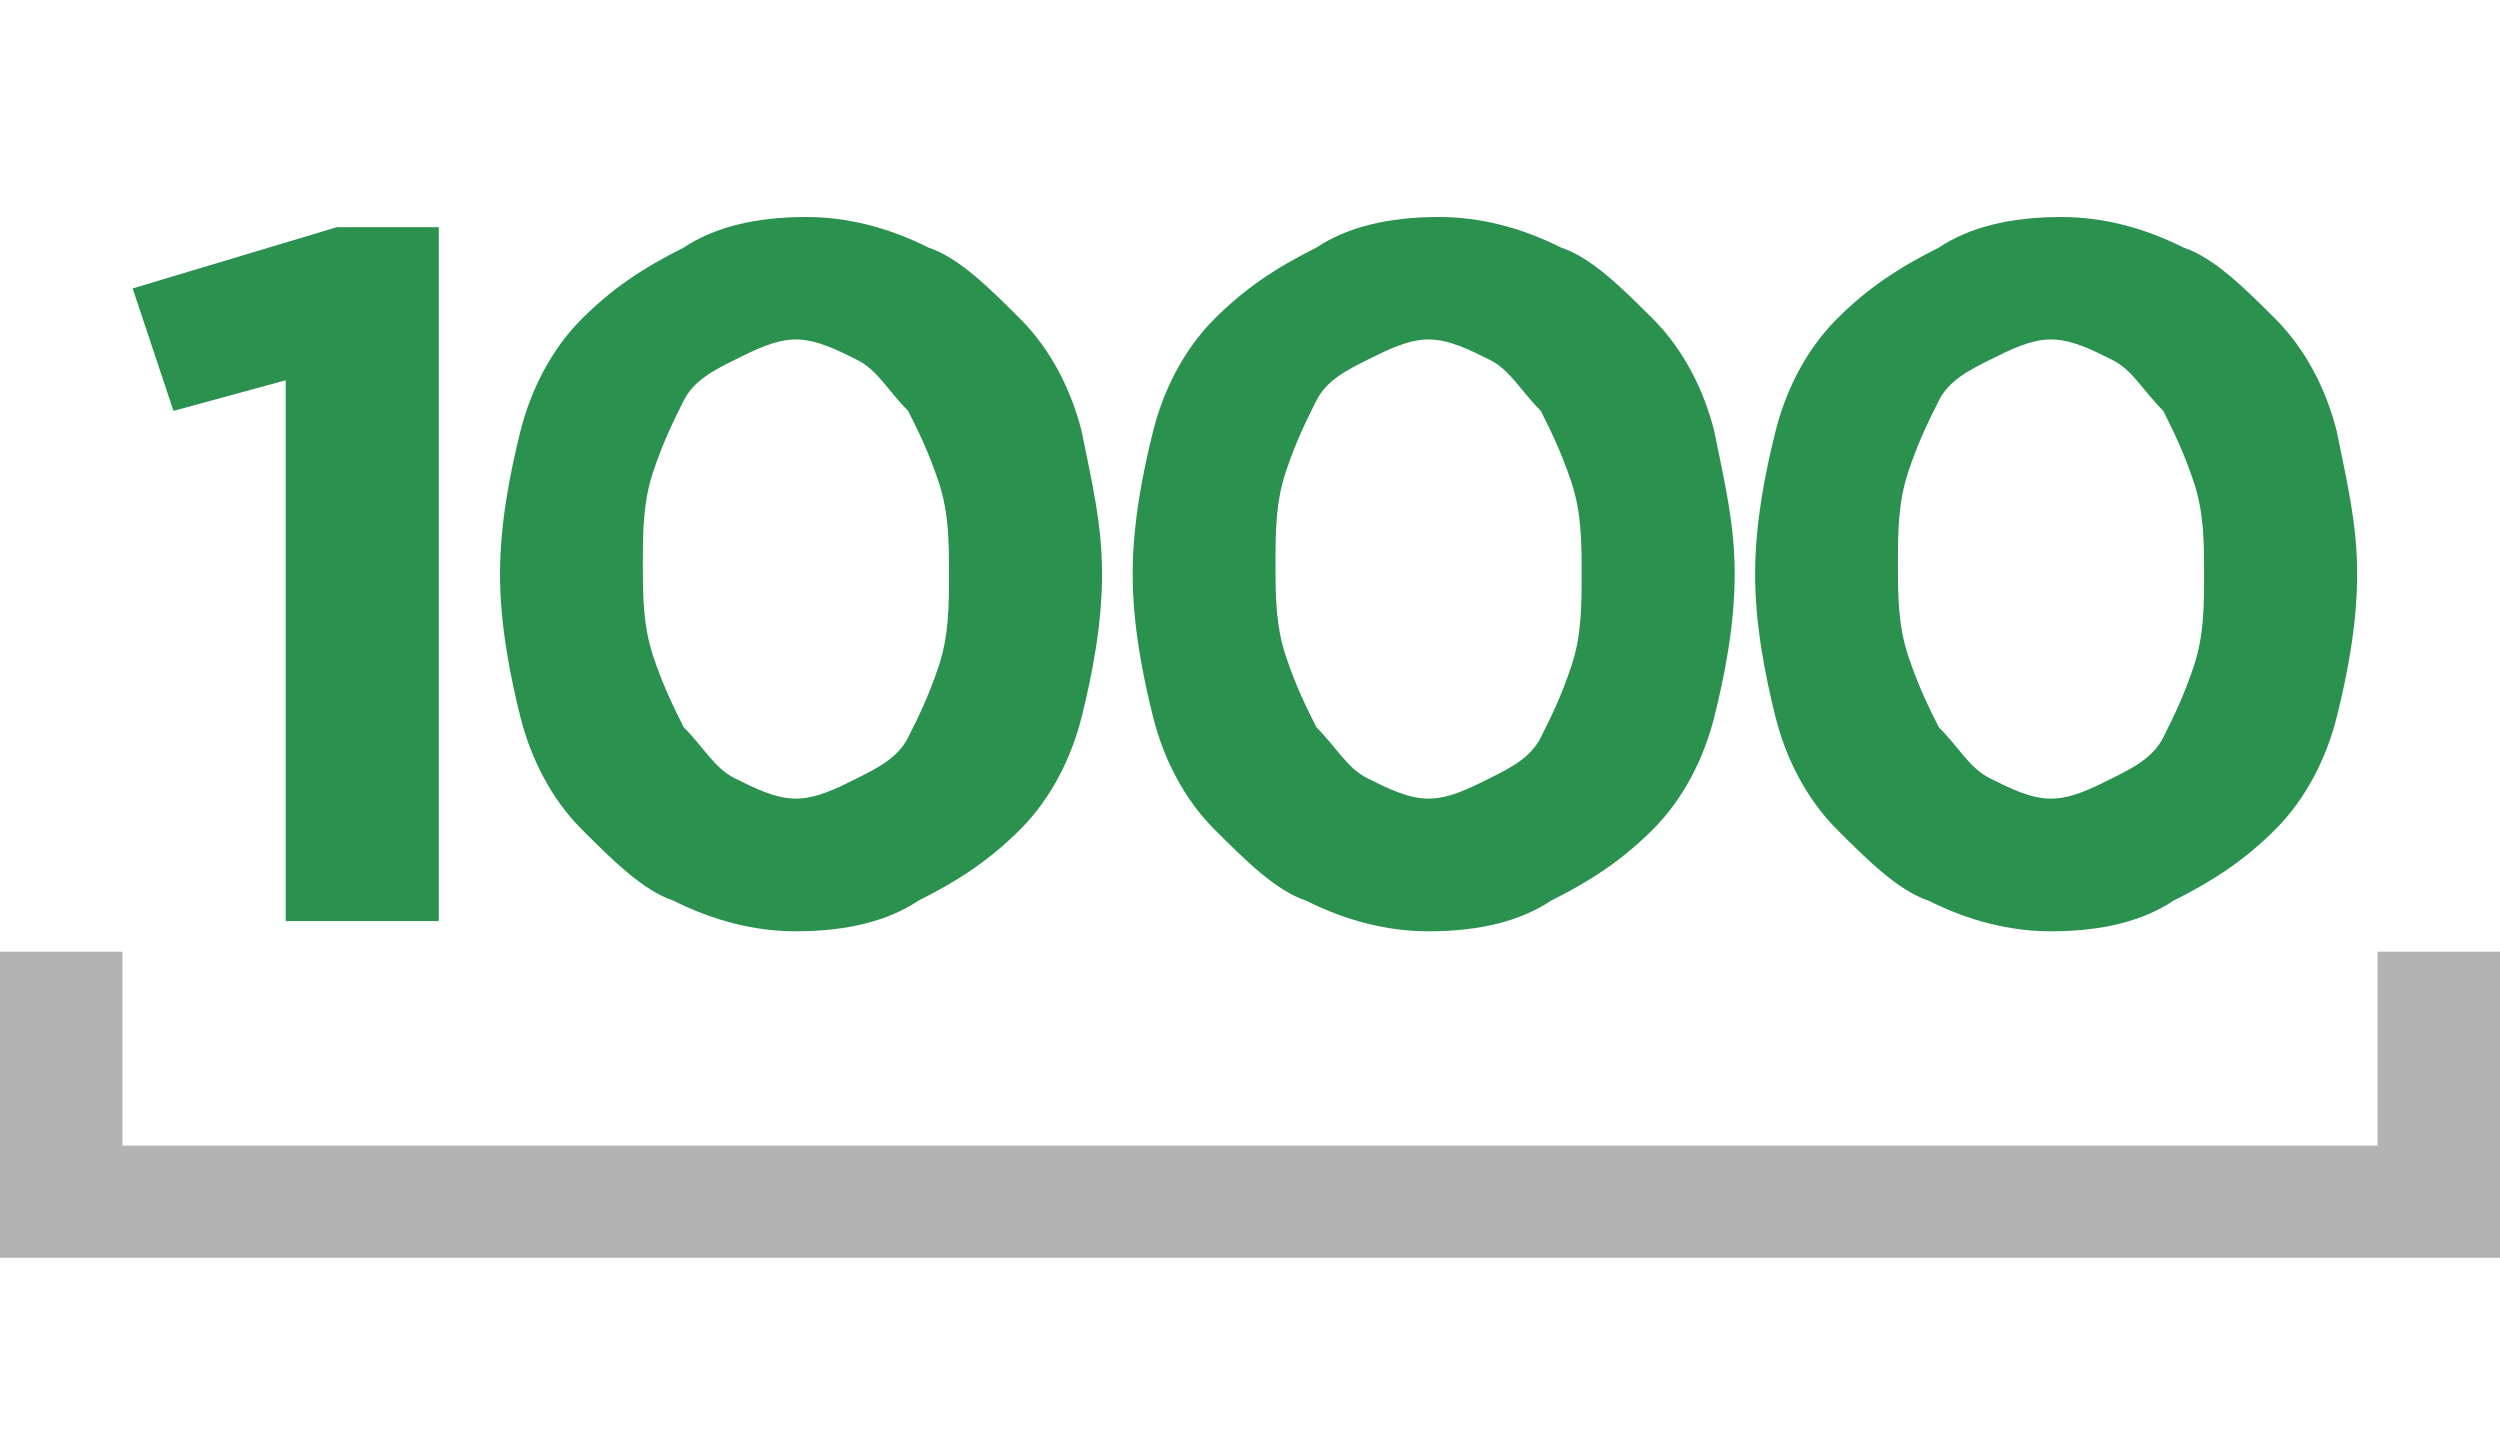 <?xml version="1.0" encoding="UTF-8"?>
<!DOCTYPE svg PUBLIC "-//W3C//DTD SVG 1.1//EN" "http://www.w3.org/Graphics/SVG/1.1/DTD/svg11.dtd">
<!-- Creator: CorelDRAW 2017 -->
<svg xmlns="http://www.w3.org/2000/svg" xml:space="preserve" width="43.856mm" height="25.514mm" version="1.1" style="shape-rendering:geometricPrecision; text-rendering:geometricPrecision; image-rendering:optimizeQuality; fill-rule:evenodd; clip-rule:evenodd"
viewBox="0 0 245 142"
 xmlns:xlink="http://www.w3.org/1999/xlink">
 <defs>
  <style type="text/css">
   <![CDATA[
    .fil0 {fill:none}
    .fil1 {fill:#2B914F;fill-rule:nonzero}
    .fil2 {fill:#B3B3B3;fill-rule:nonzero}
   ]]>
  </style>
 </defs>
 <g id="Layer_x0020_1">
  <g id="_2049150797840">
   <rect class="fil0" x="51" width="142" height="142"/>
   <polygon class="fil1" points="13,28 17,40 28,37 28,90 43,90 43,22 33,22 "/>
   <path id="1" class="fil1" d="M108 56c0,-5 -1,-9 -2,-14 -1,-4 -3,-8 -6,-11 -3,-3 -6,-6 -9,-7 -4,-2 -8,-3 -12,-3 -5,0 -9,1 -12,3 -4,2 -7,4 -10,7 -3,3 -5,7 -6,11 -1,4 -2,9 -2,14 0,5 1,10 2,14 1,4 3,8 6,11 3,3 6,6 9,7 4,2 8,3 12,3 5,0 9,-1 12,-3 4,-2 7,-4 10,-7 3,-3 5,-7 6,-11 1,-4 2,-9 2,-14zm-15 0c0,3 0,6 -1,9 -1,3 -2,5 -3,7 -1,2 -3,3 -5,4 -2,1 -4,2 -6,2 -2,0 -4,-1 -6,-2 -2,-1 -3,-3 -5,-5 -1,-2 -2,-4 -3,-7 -1,-3 -1,-6 -1,-9 0,-3 0,-6 1,-9 1,-3 2,-5 3,-7 1,-2 3,-3 5,-4 2,-1 4,-2 6,-2 2,0 4,1 6,2 2,1 3,3 5,5 1,2 2,4 3,7 1,3 1,6 1,9z"/>
   <path id="2" class="fil1" d="M170 56c0,-5 -1,-9 -2,-14 -1,-4 -3,-8 -6,-11 -3,-3 -6,-6 -9,-7 -4,-2 -8,-3 -12,-3 -5,0 -9,1 -12,3 -4,2 -7,4 -10,7 -3,3 -5,7 -6,11 -1,4 -2,9 -2,14 0,5 1,10 2,14 1,4 3,8 6,11 3,3 6,6 9,7 4,2 8,3 12,3 5,0 9,-1 12,-3 4,-2 7,-4 10,-7 3,-3 5,-7 6,-11 1,-4 2,-9 2,-14zm-15 0c0,3 0,6 -1,9 -1,3 -2,5 -3,7 -1,2 -3,3 -5,4 -2,1 -4,2 -6,2 -2,0 -4,-1 -6,-2 -2,-1 -3,-3 -5,-5 -1,-2 -2,-4 -3,-7 -1,-3 -1,-6 -1,-9 0,-3 0,-6 1,-9 1,-3 2,-5 3,-7 1,-2 3,-3 5,-4 2,-1 4,-2 6,-2 2,0 4,1 6,2 2,1 3,3 5,5 1,2 2,4 3,7 1,3 1,6 1,9z"/>
   <path id="3" class="fil1" d="M231 56c0,-5 -1,-9 -2,-14 -1,-4 -3,-8 -6,-11 -3,-3 -6,-6 -9,-7 -4,-2 -8,-3 -12,-3 -5,0 -9,1 -12,3 -4,2 -7,4 -10,7 -3,3 -5,7 -6,11 -1,4 -2,9 -2,14 0,5 1,10 2,14 1,4 3,8 6,11 3,3 6,6 9,7 4,2 8,3 12,3 5,0 9,-1 12,-3 4,-2 7,-4 10,-7 3,-3 5,-7 6,-11 1,-4 2,-9 2,-14zm-15 0c0,3 0,6 -1,9 -1,3 -2,5 -3,7 -1,2 -3,3 -5,4 -2,1 -4,2 -6,2 -2,0 -4,-1 -6,-2 -2,-1 -3,-3 -5,-5 -1,-2 -2,-4 -3,-7 -1,-3 -1,-6 -1,-9 0,-3 0,-6 1,-9 1,-3 2,-5 3,-7 1,-2 3,-3 5,-4 2,-1 4,-2 6,-2 2,0 4,1 6,2 2,1 3,3 5,5 1,2 2,4 3,7 1,3 1,6 1,9z"/>
   <polygon class="fil2" points="245,93 245,123 0,123 0,93 12,93 12,112 233,112 233,93 "/>
  </g>
 </g>
</svg>

